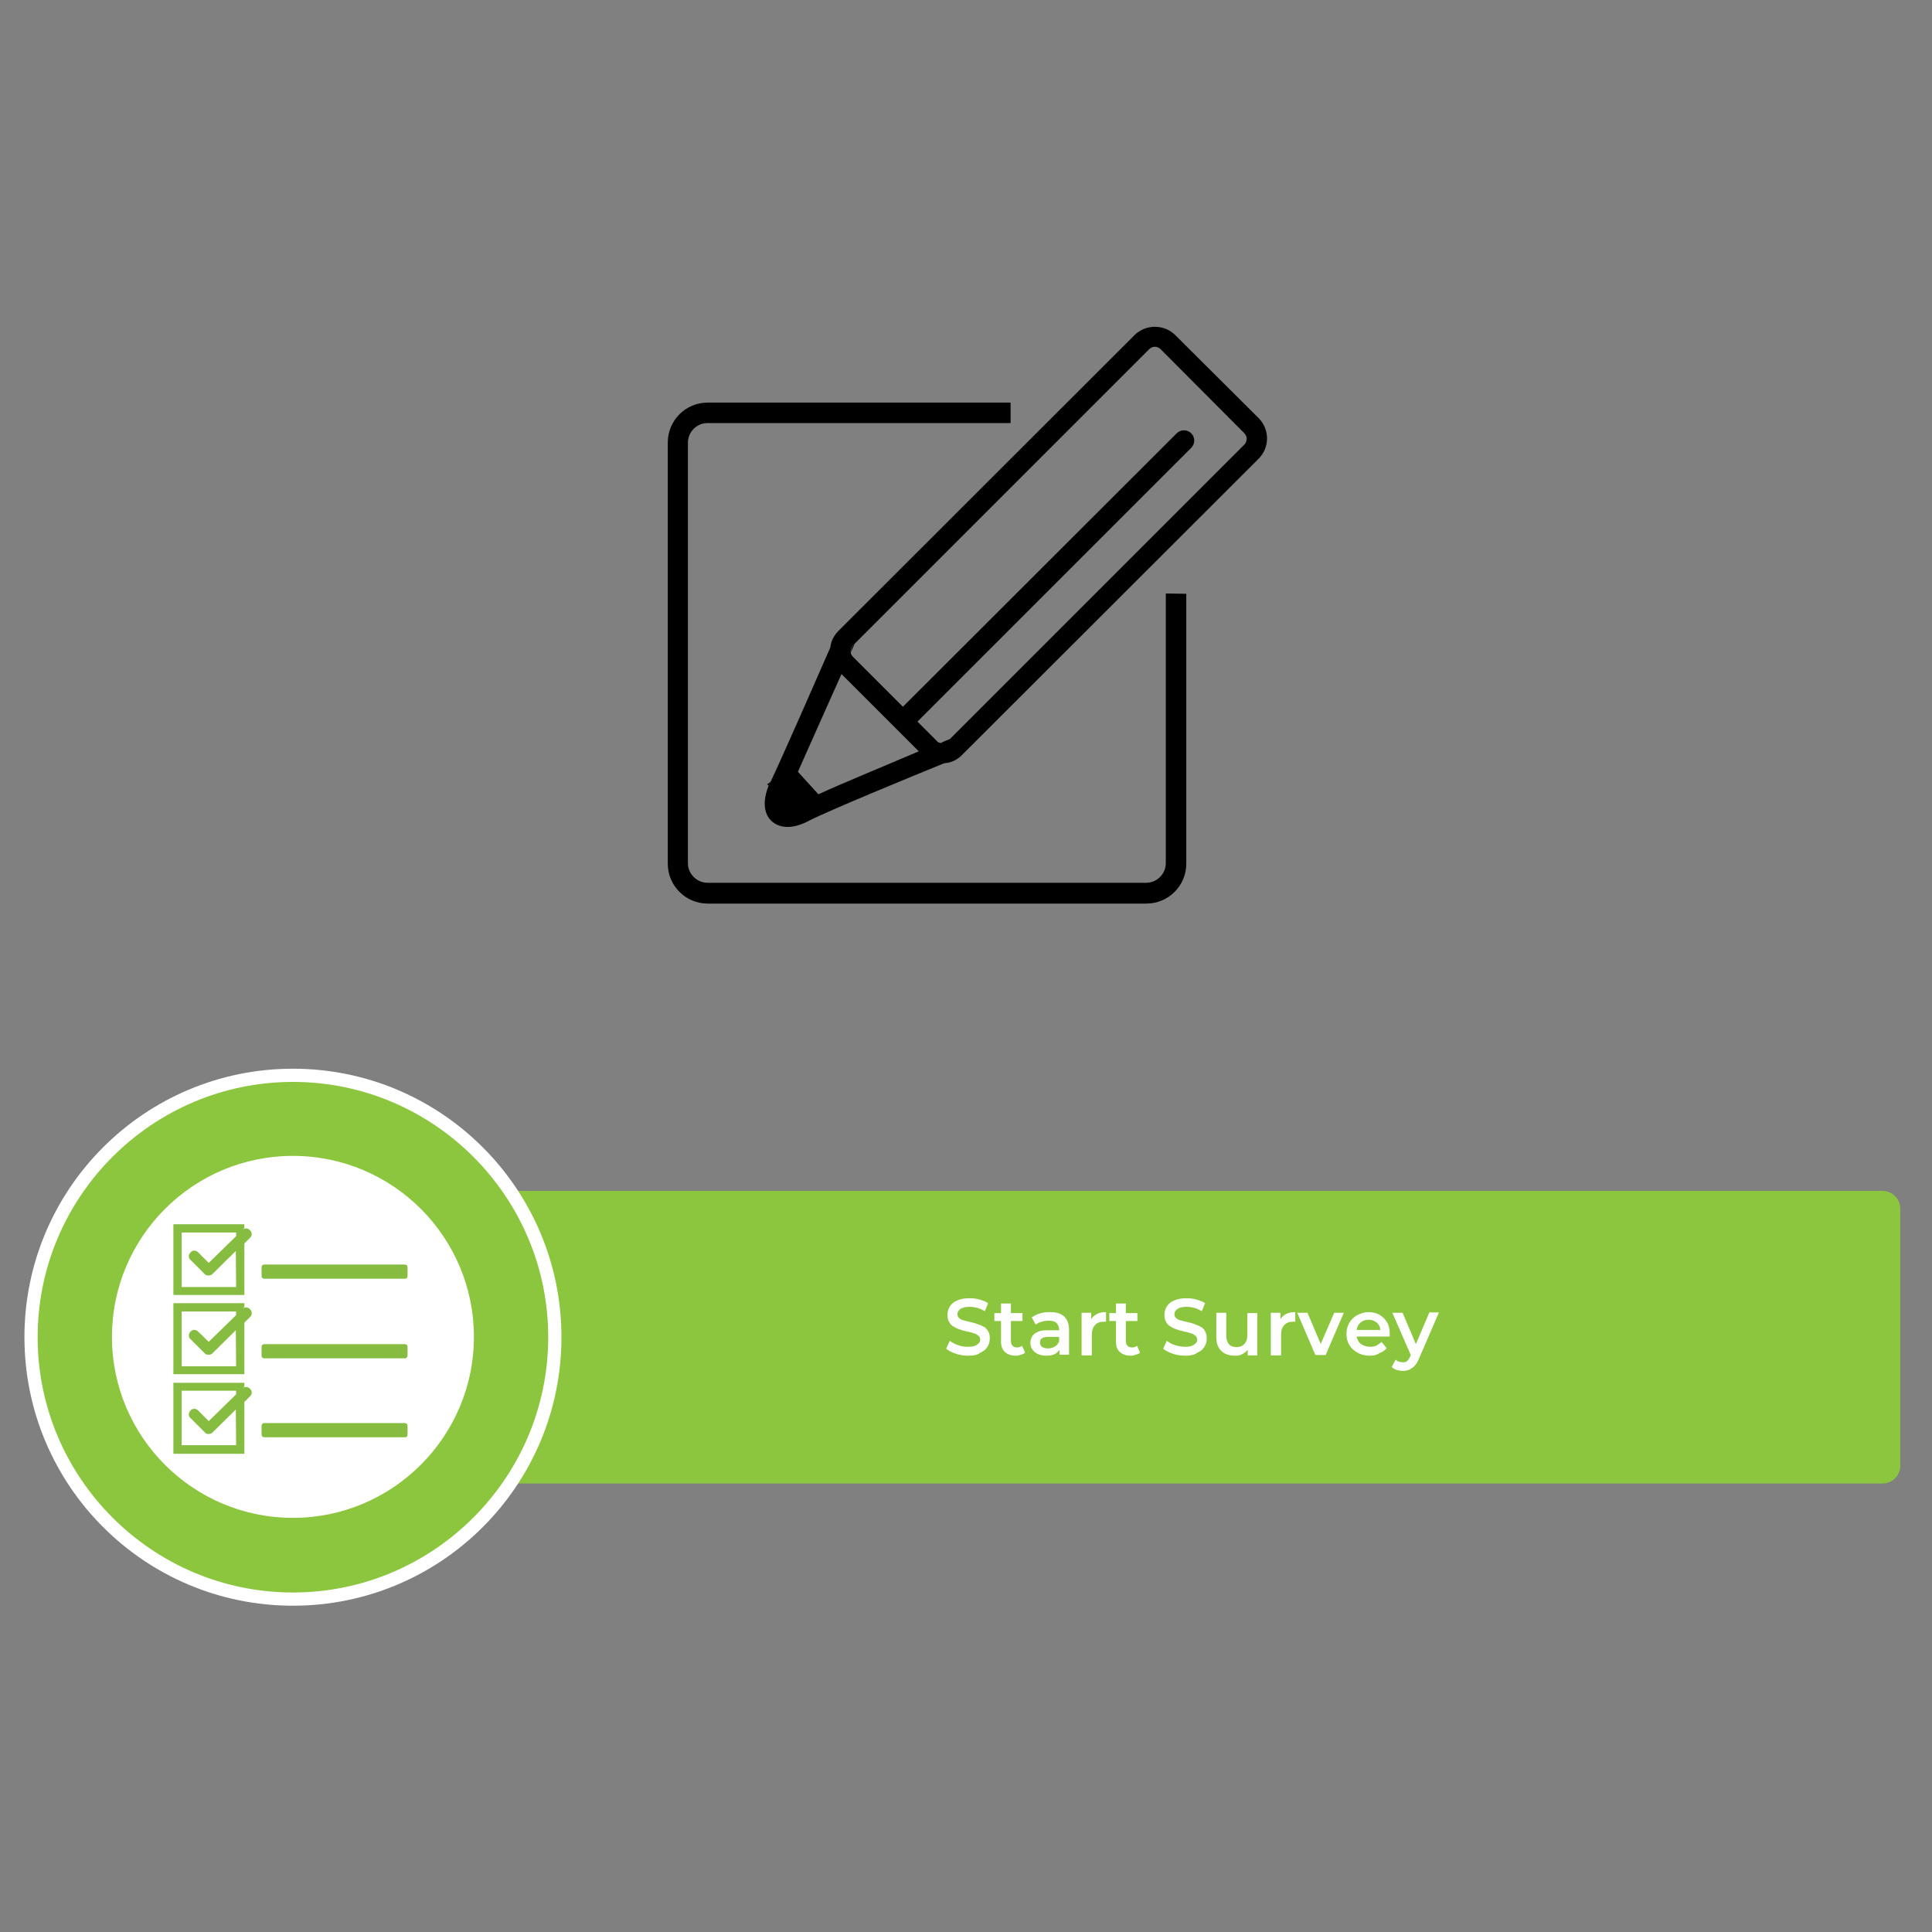 <?xml version="1.0" encoding="utf-8"?>
<!-- Generator: Adobe Illustrator 28.0.0, SVG Export Plug-In . SVG Version: 6.00 Build 0)  -->
<svg version="1.1" id="Layer_1" xmlns="http://www.w3.org/2000/svg" xmlns:xlink="http://www.w3.org/1999/xlink" x="0px" y="0px"
	 viewBox="0 0 585 585" style="enable-background:new 0 0 585 585;" xml:space="preserve">
<rect x="0" y="0" width="585" height="585" fill="#808080" stroke="none"/>
<style type="text/css">
	.st0{fill:#8CC63F;}
	.st1{fill:#FFFFFF;}
	.st2{fill:#86BD40;}
</style>
<g>
	<path class="st0" d="M570,449.2H140.8c-3,0-5.4-2.4-5.4-5.4V366c0-3,2.4-5.4,5.4-5.4H570c3,0,5.4,2.4,5.4,5.4v77.8
		C575.4,446.8,573,449.2,570,449.2z"/>
	<circle class="st1" cx="88.7" cy="404.9" r="81.3"/>
	<path class="st0" d="M88.7,482.2c-42.6,0-77.3-34.7-77.3-77.3s34.7-77.3,77.3-77.3s77.3,34.7,77.3,77.3S131.3,482.2,88.7,482.2z
		 M88.7,350c-30.3,0-54.8,24.6-54.8,54.8c0,30.3,24.6,54.8,54.8,54.8s54.8-24.6,54.8-54.8S119,350,88.7,350z"/>
	<path class="st2" d="M75.7,372.5c-0.7-0.7-1.7-0.7-2.3-0.1l0.6-0.6v-1.1H52.5v21.4H74v-15.6l1.7-1.7
		C76.4,374.2,76.4,373.2,75.7,372.5z M71.5,389.7H55v-16.5h16.5v1.1l-8.3,8.1l-3.2-3.2c-0.7-0.7-1.7-0.7-2.3,0
		c-0.7,0.7-0.7,1.8,0,2.3l4.3,4.3c0.1,0.1,0.2,0.1,0.2,0.2c0.1,0.1,0.2,0.1,0.3,0.1c0.2,0.1,0.4,0.1,0.7,0.1c0.4,0,0.8-0.1,1.1-0.4
		l0,0l7.1-7L71.5,389.7L71.5,389.7z M122.7,387.2H80c-0.4,0-0.8-0.3-0.8-0.8v-2.7c0-0.4,0.3-0.8,0.8-0.8h42.6c0.4,0,0.8,0.3,0.8,0.8
		v2.7C123.4,386.9,123.1,387.2,122.7,387.2z M75.7,396.4c-0.7-0.7-1.7-0.7-2.3-0.1l0.6-0.6v-1.1H52.5v21.5H74v-15.6l1.7-1.7
		C76.4,398.2,76.4,397.1,75.7,396.4z M71.5,413.7H55v-16.6h16.5v1.1l-8.3,8.1l-3.2-3.1c-0.7-0.7-1.7-0.7-2.3,0
		c-0.7,0.7-0.7,1.7,0,2.3l4.3,4.3c0.1,0.1,0.2,0.1,0.2,0.2c0.1,0.1,0.2,0.1,0.3,0.1c0.2,0.1,0.4,0.1,0.7,0.1c0.4,0,0.8-0.1,1.1-0.4
		l0,0l7.1-7L71.5,413.7C71.4,413.7,71.5,413.7,71.5,413.7z M122.7,411.3H80c-0.4,0-0.8-0.3-0.8-0.8v-2.7c0-0.4,0.3-0.8,0.8-0.8h42.6
		c0.4,0,0.8,0.3,0.8,0.8v2.7C123.4,410.8,123.1,411.3,122.7,411.3z M75.7,420.5c-0.7-0.7-1.7-0.7-2.3-0.1l0.6-0.6v-1.1H52.5v21.5H74
		v-15.7l1.7-1.7C76.4,422.2,76.4,421.1,75.7,420.5z M71.5,437.6H55v-16.5h16.5v1.1l-8.3,8.1l-3.2-3.2c-0.7-0.7-1.7-0.7-2.3,0
		c-0.7,0.7-0.7,1.7,0,2.3l4.3,4.3c0.1,0.1,0.2,0.1,0.2,0.2c0.1,0.2,0.2,0.2,0.3,0.2c0.2,0.1,0.4,0.1,0.7,0.1c0.4,0,0.8-0.1,1.1-0.4
		l0,0l7.1-7L71.5,437.6L71.5,437.6z M122.7,435.2H80c-0.4,0-0.8-0.3-0.8-0.8v-2.7c0-0.4,0.3-0.8,0.8-0.8h42.6c0.4,0,0.8,0.3,0.8,0.8
		v2.7C123.4,434.9,123.1,435.2,122.7,435.2z"/>
	<path class="st1" d="M358.9,410.5c-1.3,0-2.6-0.2-3.8-0.6s-2.1-0.9-2.9-1.5l1.1-2.4c0.7,0.5,1.5,1,2.5,1.3s2,0.5,3,0.5
		c0.9,0,1.6-0.1,2.1-0.3c0.5-0.2,0.9-0.5,1.2-0.8s0.4-0.7,0.4-1.1c0-0.5-0.2-0.9-0.6-1.2c-0.4-0.3-0.8-0.6-1.4-0.7
		c-0.6-0.2-1.2-0.4-1.9-0.5c-0.7-0.2-1.4-0.3-2.1-0.6c-0.7-0.2-1.4-0.5-2-0.9c-0.6-0.3-1.1-0.8-1.4-1.4c-0.4-0.6-0.5-1.3-0.5-2.2
		c0-0.9,0.2-1.7,0.7-2.5s1.2-1.4,2.2-1.8c1-0.5,2.3-0.7,3.8-0.7c1,0,2,0.1,3,0.4s1.9,0.6,2.6,1.1l-1,2.4c-0.8-0.4-1.5-0.8-2.3-1
		s-1.6-0.3-2.3-0.3c-0.8,0-1.5,0.1-2.1,0.3c-0.5,0.2-0.9,0.5-1.2,0.8c-0.2,0.3-0.4,0.7-0.4,1.1c0,0.5,0.2,0.9,0.5,1.2
		c0.4,0.3,0.8,0.6,1.4,0.7c0.6,0.2,1.2,0.3,2,0.5c0.7,0.2,1.4,0.3,2.1,0.6s1.4,0.5,1.9,0.8c0.6,0.3,1.1,0.8,1.4,1.4s0.5,1.3,0.5,2.2
		c0,0.9-0.2,1.7-0.7,2.5s-1.2,1.4-2.2,1.8C361.7,410.3,360.4,410.5,358.9,410.5z M373.9,410.5c-1.1,0-2-0.2-2.9-0.6
		c-0.8-0.4-1.5-1-2-1.9c-0.5-0.8-0.7-1.9-0.7-3.2v-7.3h3v6.9c0,1.1,0.3,2,0.8,2.6s1.3,0.9,2.2,0.9c0.7,0,1.3-0.1,1.8-0.4
		s0.9-0.7,1.2-1.3c0.3-0.6,0.4-1.3,0.4-2.1v-6.5h3v12.8h-2.9v-3.5l0.5,1.1c-0.4,0.8-1.1,1.4-1.9,1.9S374.9,410.5,373.9,410.5z
		 M384.8,410.3v-12.8h2.9v3.5l-0.3-1c0.4-0.9,1-1.5,1.8-2s1.8-0.7,3-0.7v2.9c-0.1,0-0.2,0-0.3,0c-0.1,0-0.2,0-0.3,0
		c-1.2,0-2.1,0.3-2.7,1c-0.7,0.7-1,1.7-1,3v6.2h-3.1V410.3z M398.3,410.3l-5.5-12.8h3.1l4.8,11.3h-1.6l4.9-11.3h2.9l-5.5,12.8H398.3
		z M414.8,410.5c-1.4,0-2.7-0.3-3.7-0.9c-1.1-0.6-1.9-1.3-2.5-2.3s-0.9-2.1-0.9-3.4s0.3-2.4,0.9-3.4s1.4-1.8,2.4-2.3
		s2.1-0.9,3.4-0.9c1.2,0,2.4,0.3,3.3,0.8c1,0.6,1.7,1.3,2.3,2.3c0.6,1,0.8,2.2,0.8,3.5c0,0.1,0,0.3,0,0.4s0,0.3,0,0.4h-10.7v-2h9.1
		l-1.2,0.6c0-0.7-0.1-1.4-0.4-1.9c-0.3-0.6-0.7-1-1.3-1.3c-0.5-0.3-1.2-0.5-1.9-0.5c-0.7,0-1.4,0.2-1.9,0.5c-0.6,0.3-1,0.8-1.3,1.3
		c-0.3,0.6-0.5,1.2-0.5,2v0.5c0,0.8,0.2,1.4,0.5,2s0.8,1.1,1.5,1.4c0.6,0.3,1.4,0.5,2.2,0.5c0.7,0,1.4-0.1,1.9-0.4s1.1-0.6,1.5-1.1
		l1.6,1.9c-0.6,0.7-1.3,1.2-2.2,1.5C416.9,410.3,415.9,410.5,414.8,410.5z M424.8,415.1c-0.6,0-1.3-0.1-1.9-0.3s-1.1-0.5-1.5-0.9
		l1.2-2.2c0.3,0.3,0.6,0.5,1,0.6s0.8,0.2,1.2,0.2c0.5,0,1-0.1,1.3-0.4s0.6-0.7,0.9-1.4l0.7-1.6l0.3-0.4l4.8-11.3h2.9l-6,13.9
		c-0.4,0.9-0.8,1.7-1.3,2.2s-1,0.9-1.6,1.2C426.1,415,425.5,415.1,424.8,415.1z M427.4,410.8l-5.8-13.3h3.1l4.7,11.1L427.4,410.8z
		 M293.2,410.5c-1.3,0-2.6-0.2-3.8-0.6s-2.1-0.9-2.9-1.5l1.1-2.4c0.7,0.5,1.5,1,2.5,1.3c1,0.4,2,0.5,3,0.5c0.9,0,1.6-0.1,2.1-0.3
		c0.5-0.2,0.9-0.5,1.2-0.8s0.4-0.7,0.4-1.1c0-0.5-0.2-0.9-0.6-1.2c-0.4-0.3-0.8-0.6-1.4-0.7c-0.6-0.2-1.2-0.4-1.9-0.5
		c-0.7-0.2-1.4-0.3-2.1-0.6c-0.7-0.2-1.4-0.5-2-0.9c-0.6-0.3-1.1-0.8-1.4-1.4c-0.4-0.6-0.5-1.3-0.5-2.2c0-0.9,0.2-1.7,0.7-2.5
		s1.2-1.4,2.2-1.8c1-0.5,2.3-0.7,3.8-0.7c1,0,2,0.1,3,0.4s1.9,0.6,2.6,1.1l-1,2.4c-0.8-0.4-1.5-0.8-2.3-1s-1.6-0.3-2.3-0.3
		c-0.8,0-1.5,0.1-2.1,0.3s-0.9,0.5-1.2,0.8c-0.2,0.3-0.4,0.7-0.4,1.1c0,0.5,0.2,0.9,0.5,1.2c0.4,0.3,0.8,0.6,1.4,0.7
		c0.6,0.2,1.2,0.3,2,0.5c0.7,0.2,1.4,0.3,2.1,0.6c0.7,0.2,1.4,0.5,1.9,0.8c0.6,0.3,1.1,0.8,1.4,1.4c0.4,0.6,0.5,1.3,0.5,2.2
		c0,0.9-0.2,1.7-0.7,2.5s-1.2,1.4-2.2,1.8C296,410.3,294.7,410.5,293.2,410.5z M301.1,400v-2.4h8.5v2.4H301.1z M307.6,410.5
		c-1.4,0-2.5-0.4-3.3-1.1s-1.2-1.8-1.2-3.2v-11.5h3v11.4c0,0.6,0.2,1.1,0.5,1.4s0.8,0.5,1.3,0.5c0.7,0,1.2-0.2,1.6-0.5l0.9,2.1
		c-0.4,0.3-0.8,0.5-1.3,0.6C308.6,410.4,308.1,410.5,307.6,410.5z M316.8,410.5c-1,0-1.8-0.2-2.5-0.5s-1.3-0.8-1.7-1.4
		c-0.4-0.6-0.6-1.2-0.6-2c0-0.7,0.2-1.4,0.5-1.9c0.3-0.6,0.9-1,1.7-1.4s1.8-0.5,3.1-0.5h3.7v2h-3.5c-1,0-1.7,0.2-2.1,0.5
		s-0.5,0.7-0.5,1.2s0.2,1,0.6,1.3s1,0.5,1.8,0.5c0.7,0,1.4-0.2,2-0.5s1-0.8,1.3-1.5l0.5,1.8c-0.3,0.8-0.8,1.3-1.5,1.8
		C318.9,410.3,318,410.5,316.8,410.5z M320.8,410.3v-2.6l-0.1-0.5v-4.5c0-0.9-0.3-1.6-0.8-2.1s-1.3-0.7-2.4-0.7
		c-0.7,0-1.4,0.1-2.1,0.3c-0.7,0.2-1.3,0.5-1.8,0.9l-1.2-2.2c0.7-0.5,1.5-0.9,2.5-1.2c0.9-0.3,1.9-0.4,3-0.4c1.9,0,3.3,0.4,4.3,1.3
		s1.5,2.3,1.5,4.1v7.5h-2.9V410.3z M327.5,410.3v-12.8h2.9v3.5l-0.3-1c0.4-0.9,1-1.5,1.8-2s1.8-0.7,3-0.7v2.9c-0.1,0-0.2,0-0.3,0
		c-0.1,0-0.2,0-0.3,0c-1.2,0-2.1,0.3-2.7,1c-0.7,0.7-1,1.7-1,3v6.2h-3.1V410.3z M335.9,400v-2.4h8.5v2.4H335.9z M342.4,410.5
		c-1.4,0-2.5-0.4-3.3-1.1s-1.2-1.8-1.2-3.2v-11.5h3v11.4c0,0.6,0.2,1.1,0.5,1.4s0.8,0.5,1.3,0.5c0.7,0,1.2-0.2,1.6-0.5l0.9,2.1
		c-0.4,0.3-0.8,0.5-1.3,0.6C343.4,410.4,342.9,410.5,342.4,410.5z"/>
	<path d="M353,179.7v81.7c0,3.2-2.7,5.9-5.9,5.9H214.2c-3.2,0-5.9-2.7-5.9-5.9V134c0-3.2,2.7-5.9,5.9-5.9H306v-6.2h-91.7
		c-6.7,0-12.1,5.4-12.1,12.1v127.5c0,6.7,5.4,12.1,12.1,12.1h132.8c6.7,0,12.1-5.4,12.1-12.1v-81.7L353,179.7L353,179.7z
		 M381.2,126.7l-25.3-25.2c-3.4-3.4-9-3.4-12.4,0L253.9,191c-1.4,1.4-2.3,3.2-2.5,5.1c-4.2,9.6-14.5,33.1-18.1,40.7l0,0
		c-0.2,0.4-0.4,0.8-0.6,1.2c-2.4,6.1-0.5,9.3,0.9,10.6c0.9,0.8,2.4,1.8,4.9,1.8c1.7,0,3.8-0.5,6.5-1.9c5.8-3,30.6-13.2,40.9-17.4
		c2-0.1,4-1,5.5-2.6L381,139C384.5,135.6,384.5,130.1,381.2,126.7z M247.8,240.5l-6.2-6.8c3.6-8.2,9.3-20.8,13.2-29.6l16.3,16.3
		l0.1,0.1l0.1,0.1l6.9,6.9C269.1,231.4,255.7,236.9,247.8,240.5z M376.7,134.7l-89.1,89.1l-0.5,0.5c-0.7,0.7-1.5,0.9-2.3,0.7l0,0
		c-0.5-0.1-0.9-0.3-1.2-0.7l-5.8-5.8l82.9-82.9c1.2-1.2,1.2-3.2,0-4.4c-1.2-1.2-3.2-1.2-4.4,0L273.4,214l-15.1-15.1
		c-0.4-0.4-0.7-0.9-0.7-1.4c0-0.1,0-0.2,0-0.4c0-0.7,0.3-1.3,0.8-1.8l89.5-89.5c0.5-0.5,1.1-0.8,1.8-0.8s1.3,0.3,1.8,0.8l25.2,25.3
		c0.5,0.5,0.8,1.1,0.8,1.8C377.4,133.5,377.3,134.2,376.7,134.7z M258.8,194.9c-0.2,0.6-0.7,1.4-1.1,2.6c0-0.1,0-0.2,0-0.4
		c0-0.7,0.3-1.3,0.8-1.8L258.8,194.9z M287.6,223.8l-0.5,0.5c-0.7,0.7-1.5,0.9-2.3,0.7C286.2,224.3,287.1,224,287.6,223.8z
		 M233.3,236.7c-0.2,0.4-0.4,0.8-0.6,1.2l-0.4-0.4L233.3,236.7z"/>
</g>
</svg>
